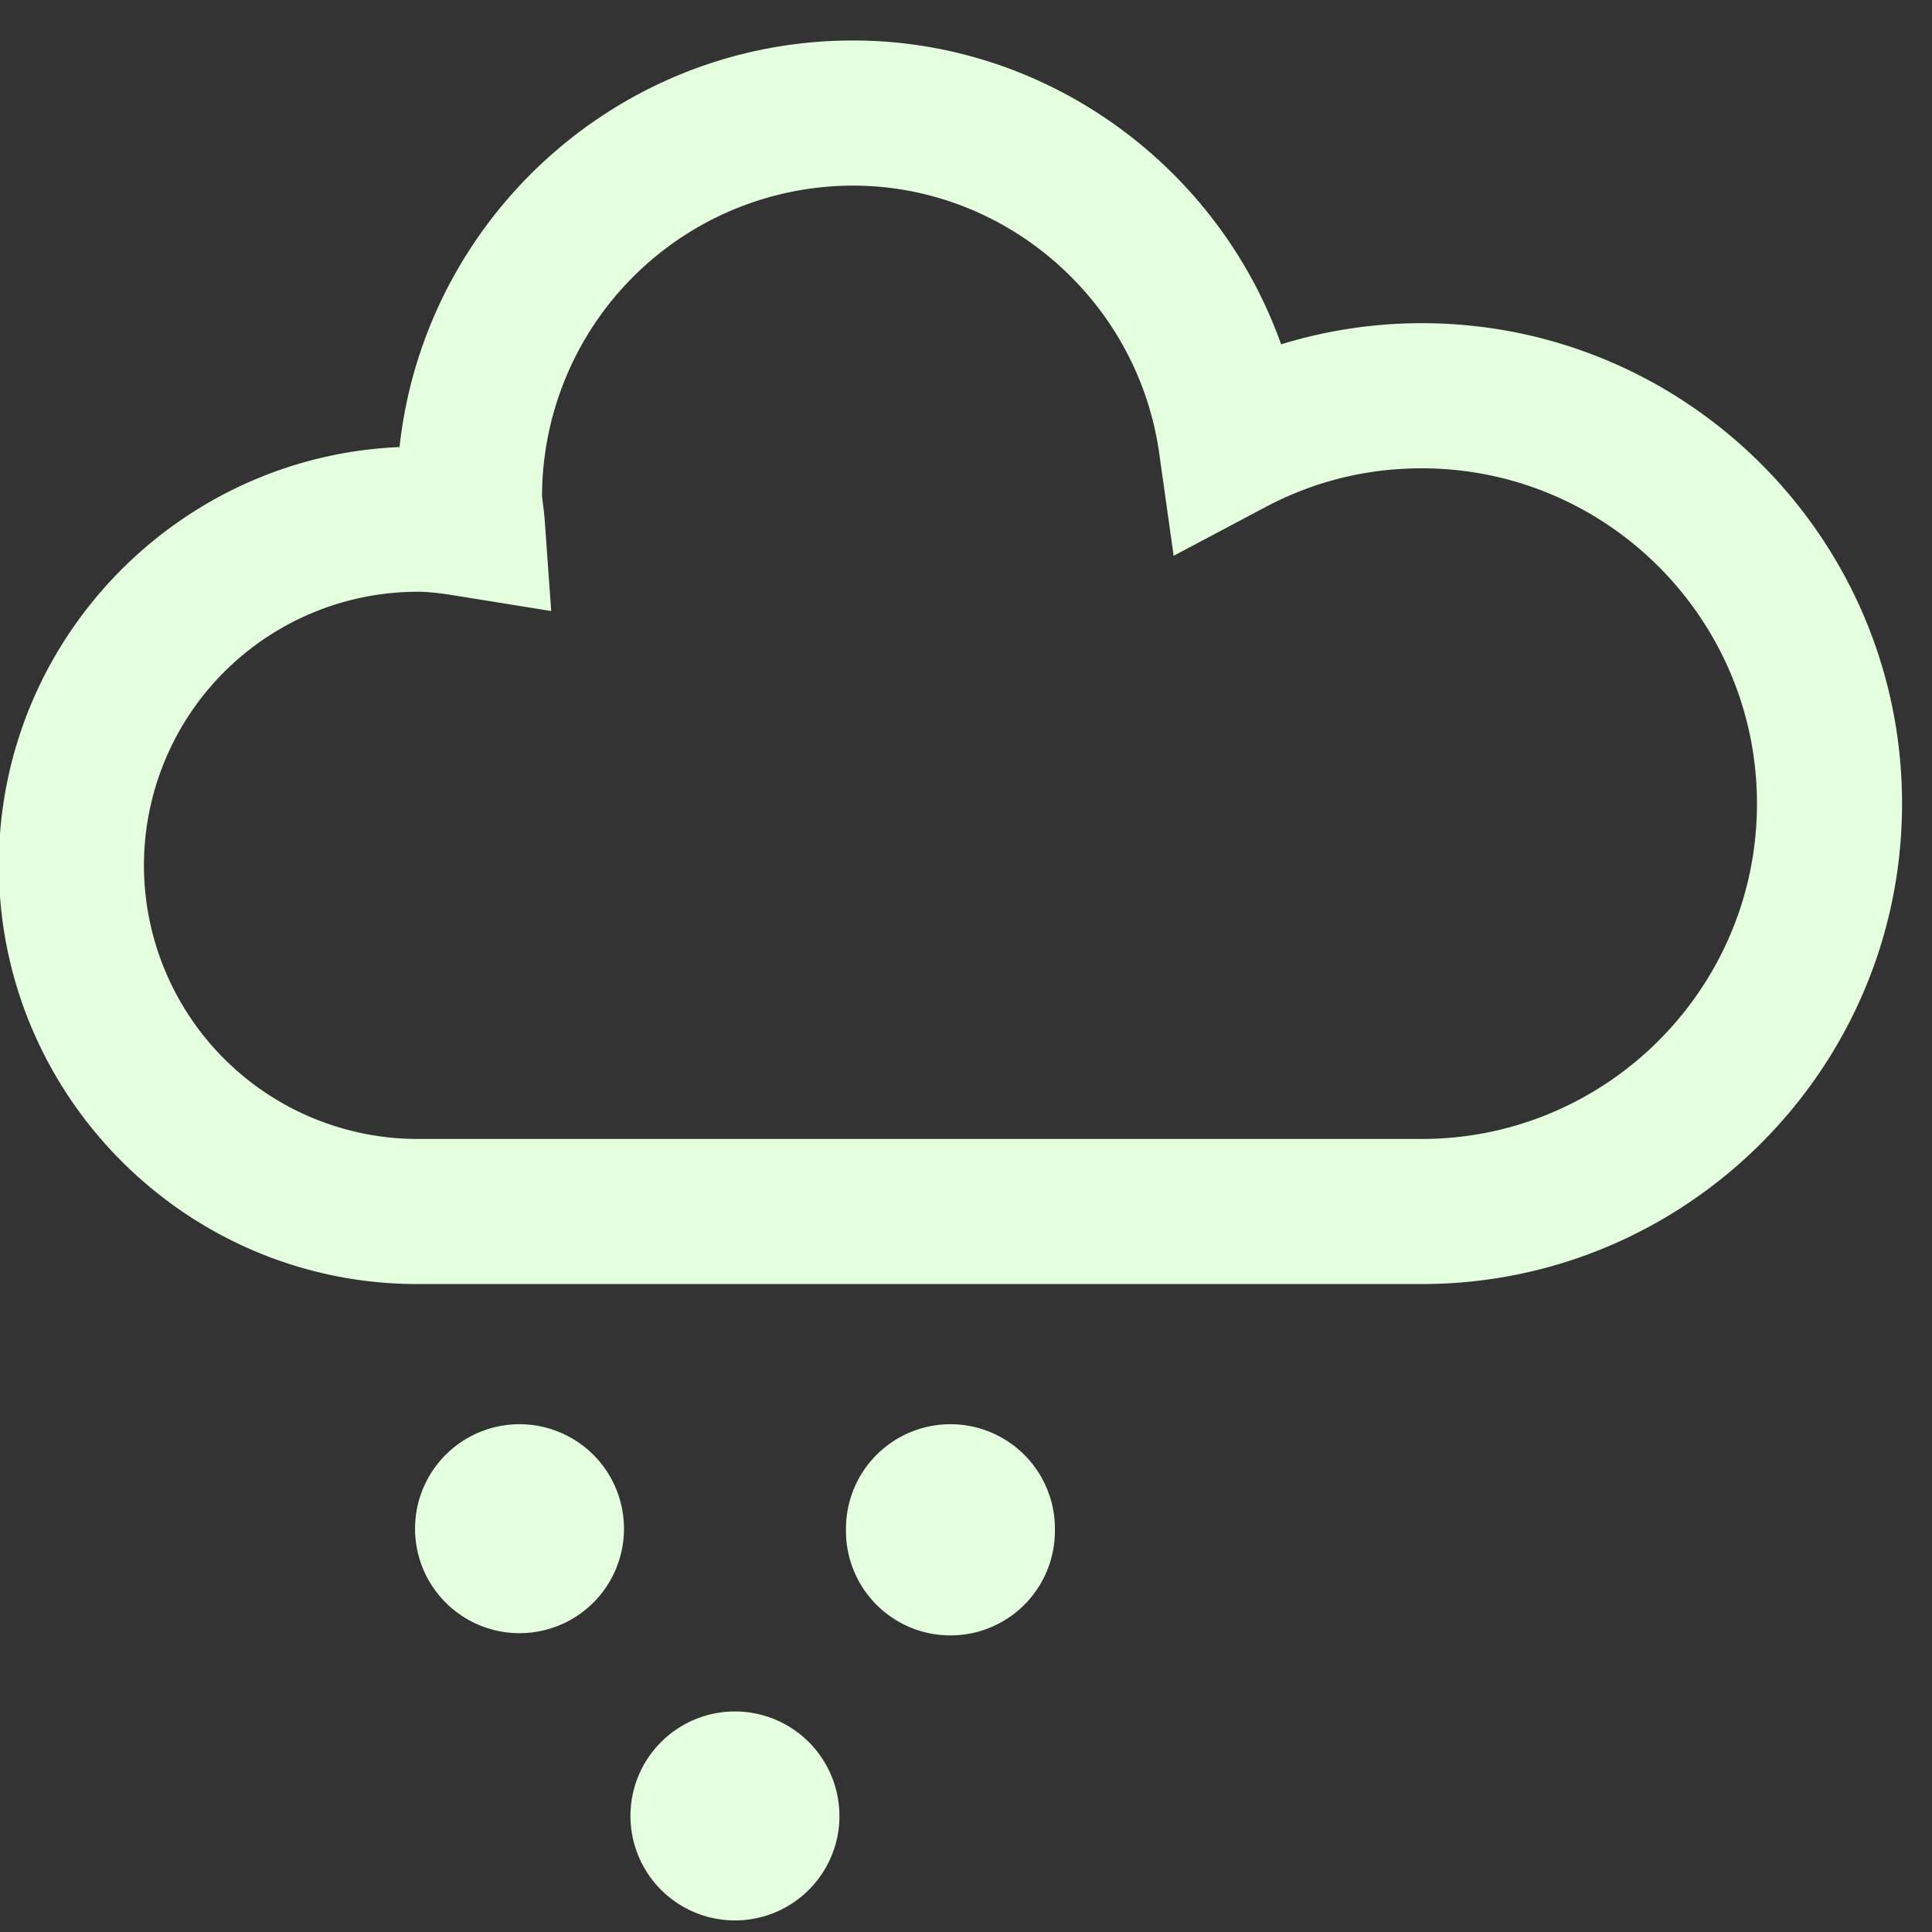 <svg xmlns="http://www.w3.org/2000/svg" xmlns:xlink="http://www.w3.org/1999/xlink" width="40" height="40" viewBox="0 0 40 40"><rect x="0" y="0" width="40" height="40" fill="#333333" stroke="none"/><defs><path id="md2wa" d="M223.435 708.585h-20.792c-4.779 0-8.667-3.891-8.667-8.67 0-4.653 3.688-8.465 8.296-8.659.513-4.727 4.527-8.418 9.388-8.418 4.02 0 7.552 2.6 8.864 6.291a9.898 9.898 0 0 1 2.911-.438c5.483 0 9.945 4.46 9.945 9.948 0 5.483-4.462 9.946-9.945 9.946zm-20.792-14.333a5.67 5.67 0 0 0-5.663 5.663 5.67 5.67 0 0 0 5.663 5.666h20.792c3.827 0 6.941-3.116 6.941-6.942 0-3.829-3.114-6.943-6.94-6.943-1.145 0-2.235.27-3.244.807l-1.893 1.004-.299-2.122c-.443-3.159-3.169-5.542-6.34-5.542a6.444 6.444 0 0 0-6.438 6.437c.033.255.047.367.055.479l.135 1.892-1.873-.302c-.294-.047-.589-.097-.896-.097z"/><path id="md2wb" d="M206.919 713.65a2.163 2.163 0 1 1-4.326 0 2.163 2.163 0 0 1 4.326 0z"/><path id="md2wc" d="M215.84 713.65a2.163 2.163 0 1 1-4.325 0 2.163 2.163 0 0 1 4.326 0z"/><path id="md2wd" d="M211.38 719.597a2.163 2.163 0 1 1-4.327 0 2.163 2.163 0 0 1 4.326 0z"/></defs><g><g transform="translate(-194 -682)"><use fill="#e4ffdd" xlink:href="#md2wa"/></g><g transform="translate(-194 -682)"><use fill="#e4ffdd" xlink:href="#md2wb"/></g><g transform="translate(-194 -682)"><use fill="#e4ffdd" xlink:href="#md2wc"/></g><g transform="translate(-194 -682)"><use fill="#e4ffdd" xlink:href="#md2wd"/></g></g></svg>
